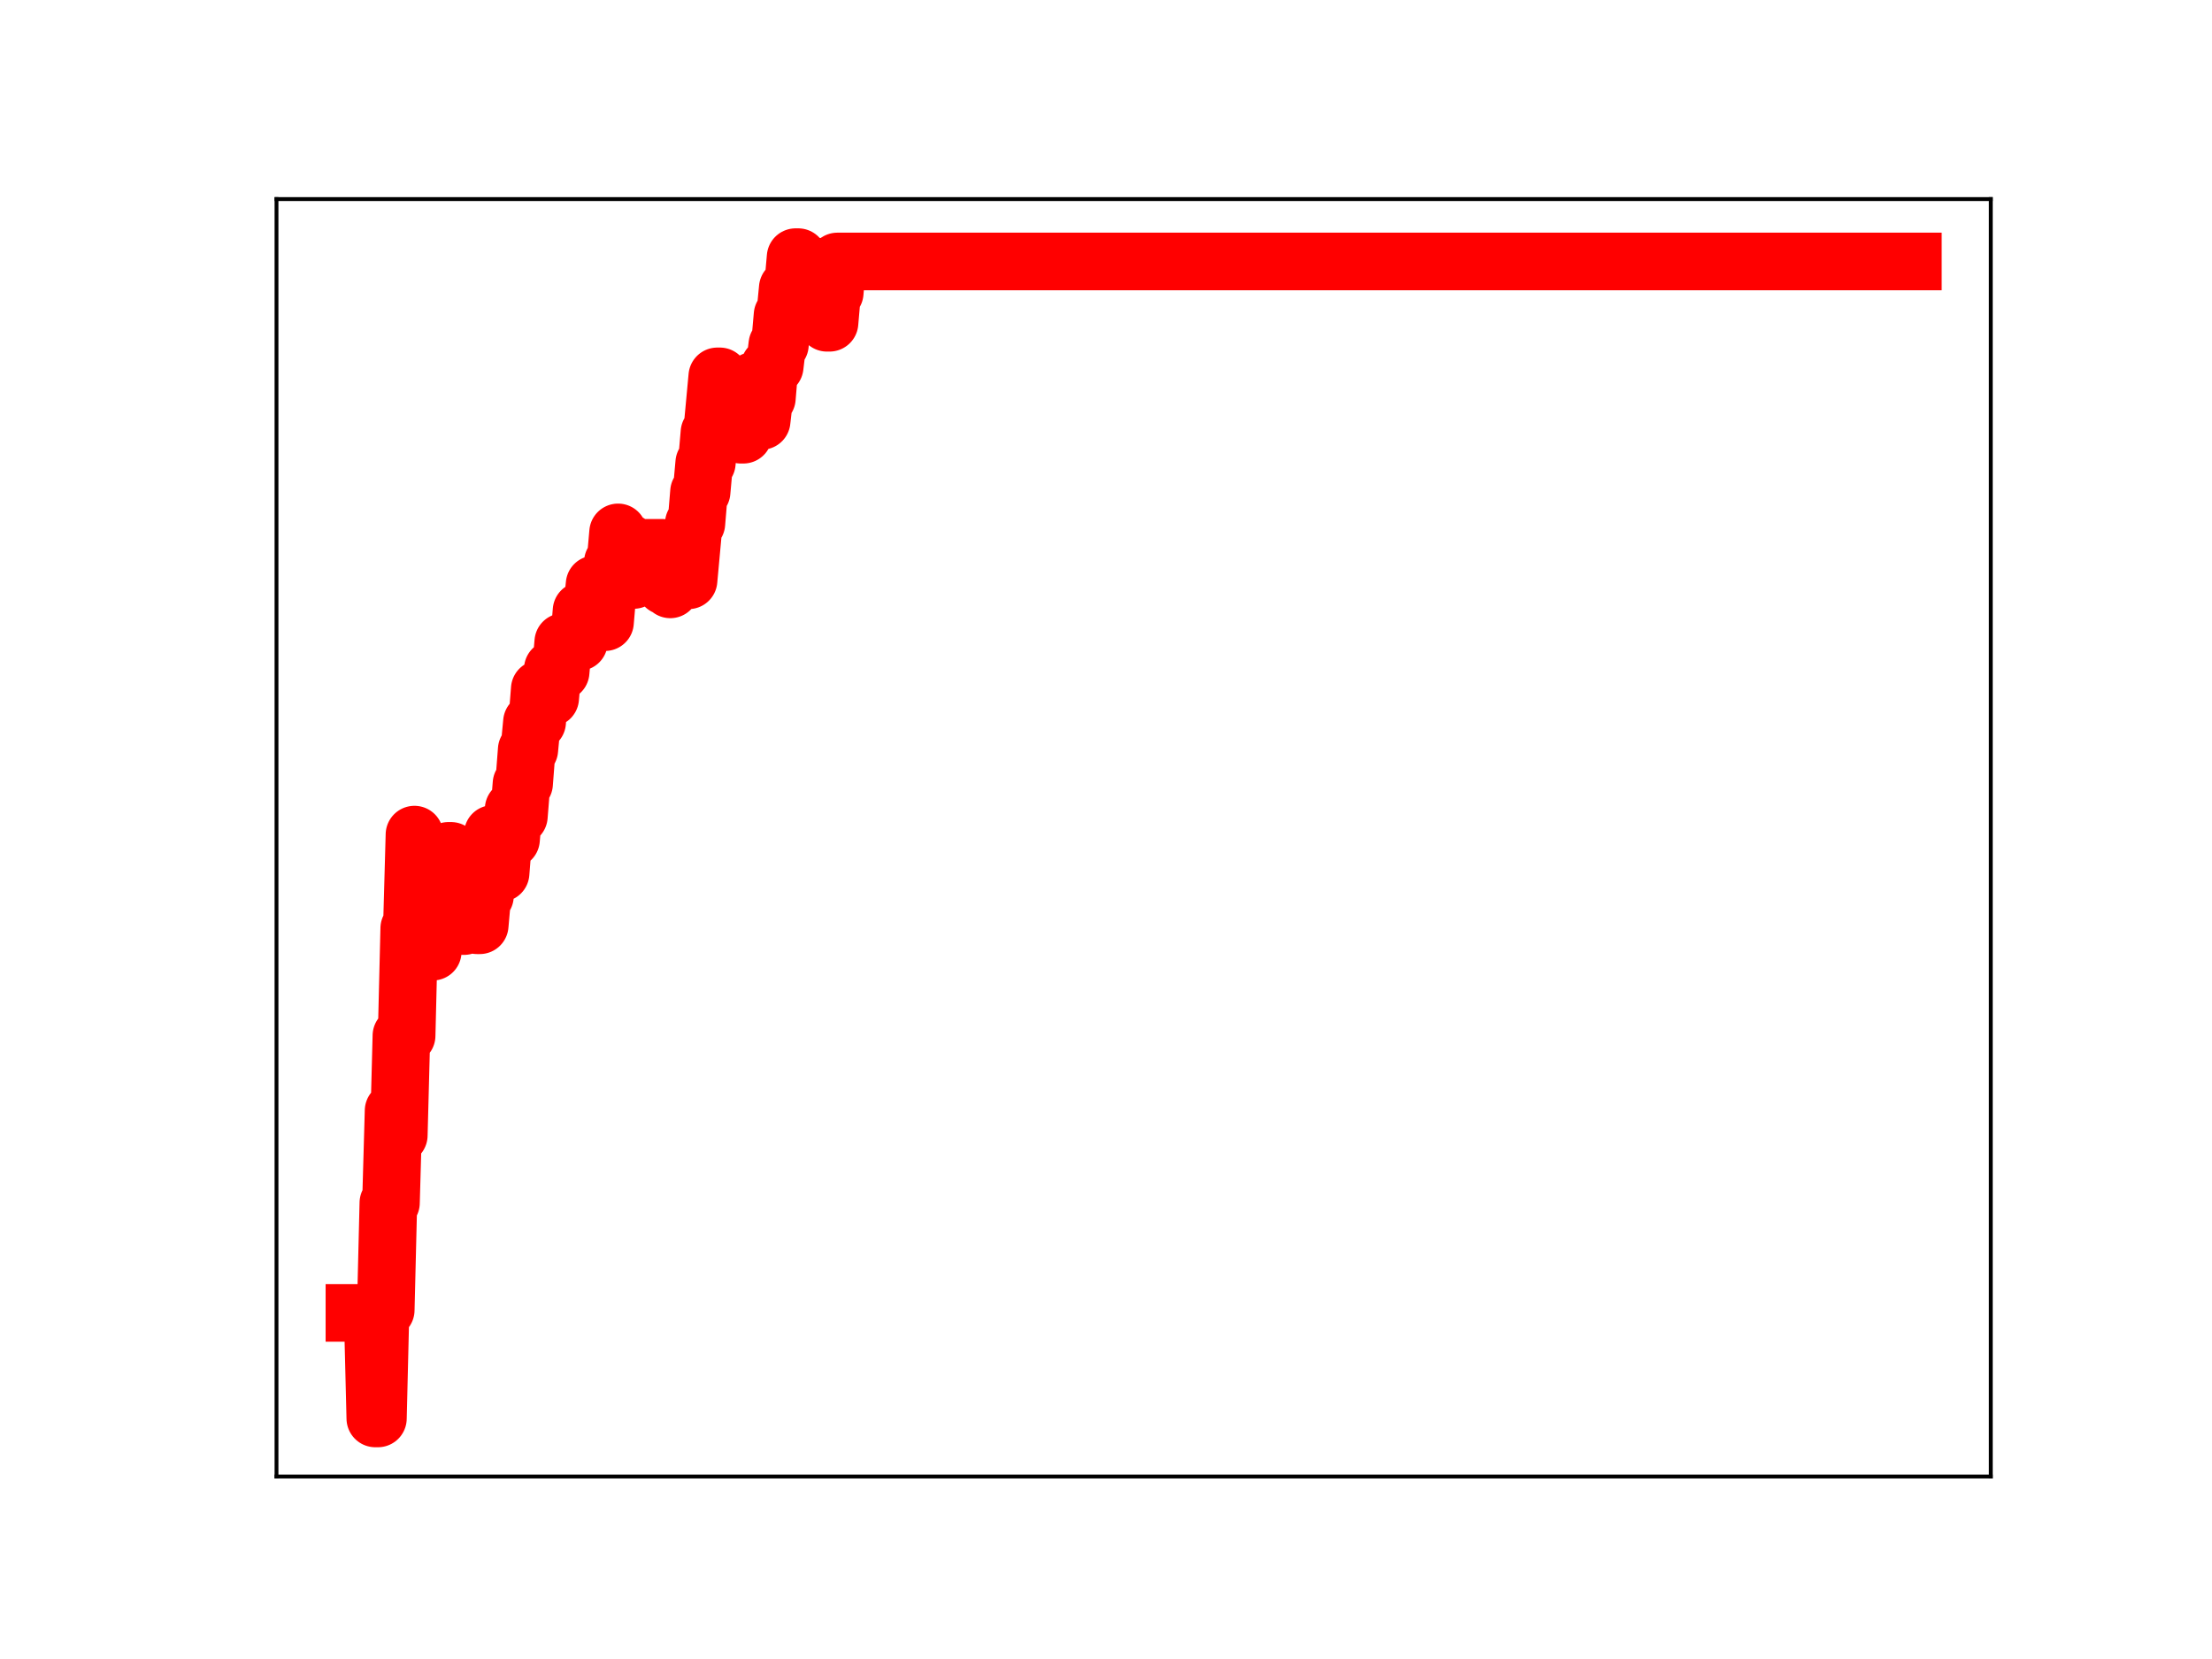 <?xml version="1.0" encoding="utf-8" standalone="no"?>
<!DOCTYPE svg PUBLIC "-//W3C//DTD SVG 1.1//EN"
  "http://www.w3.org/Graphics/SVG/1.1/DTD/svg11.dtd">
<!-- Created with matplotlib (https://matplotlib.org/) -->
<svg height="345.6pt" version="1.1" viewBox="0 0 460.8 345.6" width="460.8pt" xmlns="http://www.w3.org/2000/svg" xmlns:xlink="http://www.w3.org/1999/xlink">
 <defs>
  <style type="text/css">
*{stroke-linecap:butt;stroke-linejoin:round;}
  </style>
 </defs>
 <g id="figure_1">
  <g id="patch_1">
   <path d="M 0 345.6 
L 460.8 345.6 
L 460.8 0 
L 0 0 
z
" style="fill:#ffffff;"/>
  </g>
  <g id="axes_1">
   <g id="patch_2">
    <path d="M 57.6 307.584 
L 414.72 307.584 
L 414.72 41.472 
L 57.6 41.472 
z
" style="fill:#ffffff;"/>
   </g>
   <g id="line2d_1">
    <path clip-path="url(#p29e57f608d)" d="M 73.833 273.498 
L 77.639 273.498 
L 78.183 295.488 
L 78.727 295.488 
L 79.271 272.912 
L 80.358 272.912 
L 80.902 250.577 
L 81.446 250.577 
L 81.99 231.374 
L 82.534 231.374 
L 83.077 236.505 
L 83.621 215.741 
L 84.709 215.741 
L 85.253 193.377 
L 85.797 193.377 
L 86.34 173.863 
L 86.884 198.221 
L 87.972 198.221 
L 88.516 191.199 
L 89.059 191.199 
L 89.603 198.254 
L 90.147 198.254 
L 90.691 191.243 
L 91.235 190.605 
L 91.778 190.605 
L 92.322 183.902 
L 92.866 183.902 
L 93.41 177.246 
L 93.954 177.246 
L 94.498 185.32 
L 95.585 185.32 
L 96.129 192.922 
L 96.673 192.922 
L 97.217 186.174 
L 97.76 186.174 
L 98.304 185.731 
L 98.848 185.731 
L 99.392 192.753 
L 99.936 192.753 
L 100.479 186.655 
L 101.023 186.655 
L 101.567 180.222 
L 102.111 180.222 
L 102.655 173.729 
L 103.198 173.729 
L 103.742 181.877 
L 104.286 181.877 
L 104.83 174.981 
L 105.374 174.981 
L 105.918 174.86 
L 106.461 174.86 
L 107.005 168.521 
L 107.549 170.039 
L 108.093 170.039 
L 108.637 163.262 
L 109.18 163.262 
L 109.724 156.18 
L 110.268 156.18 
L 110.812 150.417 
L 111.899 150.417 
L 112.443 143.527 
L 113.531 143.527 
L 114.075 145.41 
L 114.618 145.41 
L 115.162 139.359 
L 115.706 139.359 
L 116.25 139.974 
L 116.794 139.974 
L 117.338 133.74 
L 120.6 133.74 
L 121.144 127.22 
L 121.688 127.22 
L 122.232 127.014 
L 123.319 127.014 
L 123.863 121.733 
L 124.407 121.733 
L 124.951 129.608 
L 126.038 129.608 
L 126.582 123.226 
L 127.126 123.226 
L 127.67 117.083 
L 128.214 117.083 
L 128.758 110.906 
L 129.301 119.032 
L 129.845 119.032 
L 130.389 113.026 
L 130.933 113.026 
L 131.477 120.82 
L 132.02 120.82 
L 132.564 114.123 
L 138.002 114.123 
L 138.546 122.11 
L 139.09 122.11 
L 139.634 122.779 
L 140.178 117.219 
L 141.265 117.219 
L 141.809 118.299 
L 142.353 118.299 
L 142.897 120.89 
L 143.44 120.89 
L 144.528 109.038 
L 145.072 109.038 
L 145.616 102.465 
L 146.159 102.465 
L 146.703 96.425 
L 147.247 96.425 
L 147.791 90.102 
L 148.335 90.102 
L 149.422 78.403 
L 149.966 78.403 
L 150.51 79.972 
L 152.141 79.972 
L 152.685 82.287 
L 153.229 82.287 
L 153.773 82.745 
L 154.317 90.559 
L 154.86 90.559 
L 155.404 85.597 
L 156.492 85.597 
L 157.036 79.299 
L 157.579 79.299 
L 158.123 87.681 
L 158.667 87.681 
L 159.211 82.933 
L 159.755 82.933 
L 160.299 76.365 
L 161.386 76.365 
L 161.93 71.796 
L 162.474 71.796 
L 163.018 65.634 
L 163.561 65.634 
L 164.105 60.006 
L 164.649 60.006 
L 165.193 59.667 
L 165.737 53.568 
L 166.28 53.568 
L 166.824 62.062 
L 167.368 62.062 
L 167.912 55.519 
L 170.087 55.519 
L 170.631 63.729 
L 171.175 63.729 
L 171.719 58.921 
L 172.262 67.241 
L 172.806 67.241 
L 173.35 60.966 
L 173.894 60.966 
L 174.438 54.469 
L 398.487 54.469 
L 398.487 54.469 
" style="fill:none;stroke:#ff0000;stroke-linecap:square;stroke-width:12;"/>
    <defs>
     <path d="M 0 3 
C 0.796 3 1.559 2.684 2.121 2.121 
C 2.684 1.559 3 0.796 3 0 
C 3 -0.796 2.684 -1.559 2.121 -2.121 
C 1.559 -2.684 0.796 -3 0 -3 
C -0.796 -3 -1.559 -2.684 -2.121 -2.121 
C -2.684 -1.559 -3 -0.796 -3 0 
C -3 0.796 -2.684 1.559 -2.121 2.121 
C -1.559 2.684 -0.796 3 0 3 
z
" id="m90d874cbe5" style="stroke:#ff0000;"/>
    </defs>
    <g clip-path="url(#p29e57f608d)">
     <use style="fill:#ff0000;stroke:#ff0000;" x="73.833" xlink:href="#m90d874cbe5" y="273.498"/>
     <use style="fill:#ff0000;stroke:#ff0000;" x="74.377" xlink:href="#m90d874cbe5" y="273.498"/>
     <use style="fill:#ff0000;stroke:#ff0000;" x="74.92" xlink:href="#m90d874cbe5" y="273.498"/>
     <use style="fill:#ff0000;stroke:#ff0000;" x="75.464" xlink:href="#m90d874cbe5" y="273.498"/>
     <use style="fill:#ff0000;stroke:#ff0000;" x="76.008" xlink:href="#m90d874cbe5" y="273.498"/>
     <use style="fill:#ff0000;stroke:#ff0000;" x="76.552" xlink:href="#m90d874cbe5" y="273.498"/>
     <use style="fill:#ff0000;stroke:#ff0000;" x="77.096" xlink:href="#m90d874cbe5" y="273.498"/>
     <use style="fill:#ff0000;stroke:#ff0000;" x="77.639" xlink:href="#m90d874cbe5" y="273.498"/>
     <use style="fill:#ff0000;stroke:#ff0000;" x="78.183" xlink:href="#m90d874cbe5" y="295.488"/>
     <use style="fill:#ff0000;stroke:#ff0000;" x="78.727" xlink:href="#m90d874cbe5" y="295.488"/>
     <use style="fill:#ff0000;stroke:#ff0000;" x="79.271" xlink:href="#m90d874cbe5" y="272.912"/>
     <use style="fill:#ff0000;stroke:#ff0000;" x="79.815" xlink:href="#m90d874cbe5" y="272.912"/>
     <use style="fill:#ff0000;stroke:#ff0000;" x="80.358" xlink:href="#m90d874cbe5" y="272.912"/>
     <use style="fill:#ff0000;stroke:#ff0000;" x="80.902" xlink:href="#m90d874cbe5" y="250.577"/>
     <use style="fill:#ff0000;stroke:#ff0000;" x="81.446" xlink:href="#m90d874cbe5" y="250.577"/>
     <use style="fill:#ff0000;stroke:#ff0000;" x="81.99" xlink:href="#m90d874cbe5" y="231.374"/>
     <use style="fill:#ff0000;stroke:#ff0000;" x="82.534" xlink:href="#m90d874cbe5" y="231.374"/>
     <use style="fill:#ff0000;stroke:#ff0000;" x="83.077" xlink:href="#m90d874cbe5" y="236.505"/>
     <use style="fill:#ff0000;stroke:#ff0000;" x="83.621" xlink:href="#m90d874cbe5" y="215.741"/>
     <use style="fill:#ff0000;stroke:#ff0000;" x="84.165" xlink:href="#m90d874cbe5" y="215.741"/>
     <use style="fill:#ff0000;stroke:#ff0000;" x="84.709" xlink:href="#m90d874cbe5" y="215.741"/>
     <use style="fill:#ff0000;stroke:#ff0000;" x="85.253" xlink:href="#m90d874cbe5" y="193.377"/>
     <use style="fill:#ff0000;stroke:#ff0000;" x="85.797" xlink:href="#m90d874cbe5" y="193.377"/>
     <use style="fill:#ff0000;stroke:#ff0000;" x="86.34" xlink:href="#m90d874cbe5" y="173.863"/>
     <use style="fill:#ff0000;stroke:#ff0000;" x="86.884" xlink:href="#m90d874cbe5" y="198.221"/>
     <use style="fill:#ff0000;stroke:#ff0000;" x="87.428" xlink:href="#m90d874cbe5" y="198.221"/>
     <use style="fill:#ff0000;stroke:#ff0000;" x="87.972" xlink:href="#m90d874cbe5" y="198.221"/>
     <use style="fill:#ff0000;stroke:#ff0000;" x="88.516" xlink:href="#m90d874cbe5" y="191.199"/>
     <use style="fill:#ff0000;stroke:#ff0000;" x="89.059" xlink:href="#m90d874cbe5" y="191.199"/>
     <use style="fill:#ff0000;stroke:#ff0000;" x="89.603" xlink:href="#m90d874cbe5" y="198.254"/>
     <use style="fill:#ff0000;stroke:#ff0000;" x="90.147" xlink:href="#m90d874cbe5" y="198.254"/>
     <use style="fill:#ff0000;stroke:#ff0000;" x="90.691" xlink:href="#m90d874cbe5" y="191.243"/>
     <use style="fill:#ff0000;stroke:#ff0000;" x="91.235" xlink:href="#m90d874cbe5" y="190.605"/>
     <use style="fill:#ff0000;stroke:#ff0000;" x="91.778" xlink:href="#m90d874cbe5" y="190.605"/>
     <use style="fill:#ff0000;stroke:#ff0000;" x="92.322" xlink:href="#m90d874cbe5" y="183.902"/>
     <use style="fill:#ff0000;stroke:#ff0000;" x="92.866" xlink:href="#m90d874cbe5" y="183.902"/>
     <use style="fill:#ff0000;stroke:#ff0000;" x="93.41" xlink:href="#m90d874cbe5" y="177.246"/>
     <use style="fill:#ff0000;stroke:#ff0000;" x="93.954" xlink:href="#m90d874cbe5" y="177.246"/>
     <use style="fill:#ff0000;stroke:#ff0000;" x="94.498" xlink:href="#m90d874cbe5" y="185.32"/>
     <use style="fill:#ff0000;stroke:#ff0000;" x="95.041" xlink:href="#m90d874cbe5" y="185.32"/>
     <use style="fill:#ff0000;stroke:#ff0000;" x="95.585" xlink:href="#m90d874cbe5" y="185.32"/>
     <use style="fill:#ff0000;stroke:#ff0000;" x="96.129" xlink:href="#m90d874cbe5" y="192.922"/>
     <use style="fill:#ff0000;stroke:#ff0000;" x="96.673" xlink:href="#m90d874cbe5" y="192.922"/>
     <use style="fill:#ff0000;stroke:#ff0000;" x="97.217" xlink:href="#m90d874cbe5" y="186.174"/>
     <use style="fill:#ff0000;stroke:#ff0000;" x="97.76" xlink:href="#m90d874cbe5" y="186.174"/>
     <use style="fill:#ff0000;stroke:#ff0000;" x="98.304" xlink:href="#m90d874cbe5" y="185.731"/>
     <use style="fill:#ff0000;stroke:#ff0000;" x="98.848" xlink:href="#m90d874cbe5" y="185.731"/>
     <use style="fill:#ff0000;stroke:#ff0000;" x="99.392" xlink:href="#m90d874cbe5" y="192.753"/>
     <use style="fill:#ff0000;stroke:#ff0000;" x="99.936" xlink:href="#m90d874cbe5" y="192.753"/>
     <use style="fill:#ff0000;stroke:#ff0000;" x="100.479" xlink:href="#m90d874cbe5" y="186.655"/>
     <use style="fill:#ff0000;stroke:#ff0000;" x="101.023" xlink:href="#m90d874cbe5" y="186.655"/>
     <use style="fill:#ff0000;stroke:#ff0000;" x="101.567" xlink:href="#m90d874cbe5" y="180.222"/>
     <use style="fill:#ff0000;stroke:#ff0000;" x="102.111" xlink:href="#m90d874cbe5" y="180.222"/>
     <use style="fill:#ff0000;stroke:#ff0000;" x="102.655" xlink:href="#m90d874cbe5" y="173.729"/>
     <use style="fill:#ff0000;stroke:#ff0000;" x="103.198" xlink:href="#m90d874cbe5" y="173.729"/>
     <use style="fill:#ff0000;stroke:#ff0000;" x="103.742" xlink:href="#m90d874cbe5" y="181.877"/>
     <use style="fill:#ff0000;stroke:#ff0000;" x="104.286" xlink:href="#m90d874cbe5" y="181.877"/>
     <use style="fill:#ff0000;stroke:#ff0000;" x="104.83" xlink:href="#m90d874cbe5" y="174.981"/>
     <use style="fill:#ff0000;stroke:#ff0000;" x="105.374" xlink:href="#m90d874cbe5" y="174.981"/>
     <use style="fill:#ff0000;stroke:#ff0000;" x="105.918" xlink:href="#m90d874cbe5" y="174.86"/>
     <use style="fill:#ff0000;stroke:#ff0000;" x="106.461" xlink:href="#m90d874cbe5" y="174.86"/>
     <use style="fill:#ff0000;stroke:#ff0000;" x="107.005" xlink:href="#m90d874cbe5" y="168.521"/>
     <use style="fill:#ff0000;stroke:#ff0000;" x="107.549" xlink:href="#m90d874cbe5" y="170.039"/>
     <use style="fill:#ff0000;stroke:#ff0000;" x="108.093" xlink:href="#m90d874cbe5" y="170.039"/>
     <use style="fill:#ff0000;stroke:#ff0000;" x="108.637" xlink:href="#m90d874cbe5" y="163.262"/>
     <use style="fill:#ff0000;stroke:#ff0000;" x="109.18" xlink:href="#m90d874cbe5" y="163.262"/>
     <use style="fill:#ff0000;stroke:#ff0000;" x="109.724" xlink:href="#m90d874cbe5" y="156.18"/>
     <use style="fill:#ff0000;stroke:#ff0000;" x="110.268" xlink:href="#m90d874cbe5" y="156.18"/>
     <use style="fill:#ff0000;stroke:#ff0000;" x="110.812" xlink:href="#m90d874cbe5" y="150.417"/>
     <use style="fill:#ff0000;stroke:#ff0000;" x="111.356" xlink:href="#m90d874cbe5" y="150.417"/>
     <use style="fill:#ff0000;stroke:#ff0000;" x="111.899" xlink:href="#m90d874cbe5" y="150.417"/>
     <use style="fill:#ff0000;stroke:#ff0000;" x="112.443" xlink:href="#m90d874cbe5" y="143.527"/>
     <use style="fill:#ff0000;stroke:#ff0000;" x="112.987" xlink:href="#m90d874cbe5" y="143.527"/>
     <use style="fill:#ff0000;stroke:#ff0000;" x="113.531" xlink:href="#m90d874cbe5" y="143.527"/>
     <use style="fill:#ff0000;stroke:#ff0000;" x="114.075" xlink:href="#m90d874cbe5" y="145.41"/>
     <use style="fill:#ff0000;stroke:#ff0000;" x="114.618" xlink:href="#m90d874cbe5" y="145.41"/>
     <use style="fill:#ff0000;stroke:#ff0000;" x="115.162" xlink:href="#m90d874cbe5" y="139.359"/>
     <use style="fill:#ff0000;stroke:#ff0000;" x="115.706" xlink:href="#m90d874cbe5" y="139.359"/>
     <use style="fill:#ff0000;stroke:#ff0000;" x="116.25" xlink:href="#m90d874cbe5" y="139.974"/>
     <use style="fill:#ff0000;stroke:#ff0000;" x="116.794" xlink:href="#m90d874cbe5" y="139.974"/>
     <use style="fill:#ff0000;stroke:#ff0000;" x="117.338" xlink:href="#m90d874cbe5" y="133.74"/>
     <use style="fill:#ff0000;stroke:#ff0000;" x="117.881" xlink:href="#m90d874cbe5" y="133.74"/>
     <use style="fill:#ff0000;stroke:#ff0000;" x="118.425" xlink:href="#m90d874cbe5" y="133.74"/>
     <use style="fill:#ff0000;stroke:#ff0000;" x="118.969" xlink:href="#m90d874cbe5" y="133.74"/>
     <use style="fill:#ff0000;stroke:#ff0000;" x="119.513" xlink:href="#m90d874cbe5" y="133.74"/>
     <use style="fill:#ff0000;stroke:#ff0000;" x="120.057" xlink:href="#m90d874cbe5" y="133.74"/>
     <use style="fill:#ff0000;stroke:#ff0000;" x="120.6" xlink:href="#m90d874cbe5" y="133.74"/>
     <use style="fill:#ff0000;stroke:#ff0000;" x="121.144" xlink:href="#m90d874cbe5" y="127.22"/>
     <use style="fill:#ff0000;stroke:#ff0000;" x="121.688" xlink:href="#m90d874cbe5" y="127.22"/>
     <use style="fill:#ff0000;stroke:#ff0000;" x="122.232" xlink:href="#m90d874cbe5" y="127.014"/>
     <use style="fill:#ff0000;stroke:#ff0000;" x="122.776" xlink:href="#m90d874cbe5" y="127.014"/>
     <use style="fill:#ff0000;stroke:#ff0000;" x="123.319" xlink:href="#m90d874cbe5" y="127.014"/>
     <use style="fill:#ff0000;stroke:#ff0000;" x="123.863" xlink:href="#m90d874cbe5" y="121.733"/>
     <use style="fill:#ff0000;stroke:#ff0000;" x="124.407" xlink:href="#m90d874cbe5" y="121.733"/>
     <use style="fill:#ff0000;stroke:#ff0000;" x="124.951" xlink:href="#m90d874cbe5" y="129.608"/>
     <use style="fill:#ff0000;stroke:#ff0000;" x="125.495" xlink:href="#m90d874cbe5" y="129.608"/>
     <use style="fill:#ff0000;stroke:#ff0000;" x="126.038" xlink:href="#m90d874cbe5" y="129.608"/>
     <use style="fill:#ff0000;stroke:#ff0000;" x="126.582" xlink:href="#m90d874cbe5" y="123.226"/>
     <use style="fill:#ff0000;stroke:#ff0000;" x="127.126" xlink:href="#m90d874cbe5" y="123.226"/>
     <use style="fill:#ff0000;stroke:#ff0000;" x="127.67" xlink:href="#m90d874cbe5" y="117.083"/>
     <use style="fill:#ff0000;stroke:#ff0000;" x="128.214" xlink:href="#m90d874cbe5" y="117.083"/>
     <use style="fill:#ff0000;stroke:#ff0000;" x="128.758" xlink:href="#m90d874cbe5" y="110.906"/>
     <use style="fill:#ff0000;stroke:#ff0000;" x="129.301" xlink:href="#m90d874cbe5" y="119.032"/>
     <use style="fill:#ff0000;stroke:#ff0000;" x="129.845" xlink:href="#m90d874cbe5" y="119.032"/>
     <use style="fill:#ff0000;stroke:#ff0000;" x="130.389" xlink:href="#m90d874cbe5" y="113.026"/>
     <use style="fill:#ff0000;stroke:#ff0000;" x="130.933" xlink:href="#m90d874cbe5" y="113.026"/>
     <use style="fill:#ff0000;stroke:#ff0000;" x="131.477" xlink:href="#m90d874cbe5" y="120.82"/>
     <use style="fill:#ff0000;stroke:#ff0000;" x="132.02" xlink:href="#m90d874cbe5" y="120.82"/>
     <use style="fill:#ff0000;stroke:#ff0000;" x="132.564" xlink:href="#m90d874cbe5" y="114.123"/>
     <use style="fill:#ff0000;stroke:#ff0000;" x="133.108" xlink:href="#m90d874cbe5" y="114.123"/>
     <use style="fill:#ff0000;stroke:#ff0000;" x="133.652" xlink:href="#m90d874cbe5" y="114.123"/>
     <use style="fill:#ff0000;stroke:#ff0000;" x="134.196" xlink:href="#m90d874cbe5" y="114.123"/>
     <use style="fill:#ff0000;stroke:#ff0000;" x="134.739" xlink:href="#m90d874cbe5" y="114.123"/>
     <use style="fill:#ff0000;stroke:#ff0000;" x="135.283" xlink:href="#m90d874cbe5" y="114.123"/>
     <use style="fill:#ff0000;stroke:#ff0000;" x="135.827" xlink:href="#m90d874cbe5" y="114.123"/>
     <use style="fill:#ff0000;stroke:#ff0000;" x="136.371" xlink:href="#m90d874cbe5" y="114.123"/>
     <use style="fill:#ff0000;stroke:#ff0000;" x="136.915" xlink:href="#m90d874cbe5" y="114.123"/>
     <use style="fill:#ff0000;stroke:#ff0000;" x="137.458" xlink:href="#m90d874cbe5" y="114.123"/>
     <use style="fill:#ff0000;stroke:#ff0000;" x="138.002" xlink:href="#m90d874cbe5" y="114.123"/>
     <use style="fill:#ff0000;stroke:#ff0000;" x="138.546" xlink:href="#m90d874cbe5" y="122.11"/>
     <use style="fill:#ff0000;stroke:#ff0000;" x="139.09" xlink:href="#m90d874cbe5" y="122.11"/>
     <use style="fill:#ff0000;stroke:#ff0000;" x="139.634" xlink:href="#m90d874cbe5" y="122.779"/>
     <use style="fill:#ff0000;stroke:#ff0000;" x="140.178" xlink:href="#m90d874cbe5" y="117.219"/>
     <use style="fill:#ff0000;stroke:#ff0000;" x="140.721" xlink:href="#m90d874cbe5" y="117.219"/>
     <use style="fill:#ff0000;stroke:#ff0000;" x="141.265" xlink:href="#m90d874cbe5" y="117.219"/>
     <use style="fill:#ff0000;stroke:#ff0000;" x="141.809" xlink:href="#m90d874cbe5" y="118.299"/>
     <use style="fill:#ff0000;stroke:#ff0000;" x="142.353" xlink:href="#m90d874cbe5" y="118.299"/>
     <use style="fill:#ff0000;stroke:#ff0000;" x="142.897" xlink:href="#m90d874cbe5" y="120.89"/>
     <use style="fill:#ff0000;stroke:#ff0000;" x="143.44" xlink:href="#m90d874cbe5" y="120.89"/>
     <use style="fill:#ff0000;stroke:#ff0000;" x="143.984" xlink:href="#m90d874cbe5" y="114.499"/>
     <use style="fill:#ff0000;stroke:#ff0000;" x="144.528" xlink:href="#m90d874cbe5" y="109.038"/>
     <use style="fill:#ff0000;stroke:#ff0000;" x="145.072" xlink:href="#m90d874cbe5" y="109.038"/>
     <use style="fill:#ff0000;stroke:#ff0000;" x="145.616" xlink:href="#m90d874cbe5" y="102.465"/>
     <use style="fill:#ff0000;stroke:#ff0000;" x="146.159" xlink:href="#m90d874cbe5" y="102.465"/>
     <use style="fill:#ff0000;stroke:#ff0000;" x="146.703" xlink:href="#m90d874cbe5" y="96.425"/>
     <use style="fill:#ff0000;stroke:#ff0000;" x="147.247" xlink:href="#m90d874cbe5" y="96.425"/>
     <use style="fill:#ff0000;stroke:#ff0000;" x="147.791" xlink:href="#m90d874cbe5" y="90.102"/>
     <use style="fill:#ff0000;stroke:#ff0000;" x="148.335" xlink:href="#m90d874cbe5" y="90.102"/>
     <use style="fill:#ff0000;stroke:#ff0000;" x="148.879" xlink:href="#m90d874cbe5" y="83.986"/>
     <use style="fill:#ff0000;stroke:#ff0000;" x="149.422" xlink:href="#m90d874cbe5" y="78.403"/>
     <use style="fill:#ff0000;stroke:#ff0000;" x="149.966" xlink:href="#m90d874cbe5" y="78.403"/>
     <use style="fill:#ff0000;stroke:#ff0000;" x="150.51" xlink:href="#m90d874cbe5" y="79.972"/>
     <use style="fill:#ff0000;stroke:#ff0000;" x="151.054" xlink:href="#m90d874cbe5" y="79.972"/>
     <use style="fill:#ff0000;stroke:#ff0000;" x="151.598" xlink:href="#m90d874cbe5" y="79.972"/>
     <use style="fill:#ff0000;stroke:#ff0000;" x="152.141" xlink:href="#m90d874cbe5" y="79.972"/>
     <use style="fill:#ff0000;stroke:#ff0000;" x="152.685" xlink:href="#m90d874cbe5" y="82.287"/>
     <use style="fill:#ff0000;stroke:#ff0000;" x="153.229" xlink:href="#m90d874cbe5" y="82.287"/>
     <use style="fill:#ff0000;stroke:#ff0000;" x="153.773" xlink:href="#m90d874cbe5" y="82.745"/>
     <use style="fill:#ff0000;stroke:#ff0000;" x="154.317" xlink:href="#m90d874cbe5" y="90.559"/>
     <use style="fill:#ff0000;stroke:#ff0000;" x="154.86" xlink:href="#m90d874cbe5" y="90.559"/>
     <use style="fill:#ff0000;stroke:#ff0000;" x="155.404" xlink:href="#m90d874cbe5" y="85.597"/>
     <use style="fill:#ff0000;stroke:#ff0000;" x="155.948" xlink:href="#m90d874cbe5" y="85.597"/>
     <use style="fill:#ff0000;stroke:#ff0000;" x="156.492" xlink:href="#m90d874cbe5" y="85.597"/>
     <use style="fill:#ff0000;stroke:#ff0000;" x="157.036" xlink:href="#m90d874cbe5" y="79.299"/>
     <use style="fill:#ff0000;stroke:#ff0000;" x="157.579" xlink:href="#m90d874cbe5" y="79.299"/>
     <use style="fill:#ff0000;stroke:#ff0000;" x="158.123" xlink:href="#m90d874cbe5" y="87.681"/>
     <use style="fill:#ff0000;stroke:#ff0000;" x="158.667" xlink:href="#m90d874cbe5" y="87.681"/>
     <use style="fill:#ff0000;stroke:#ff0000;" x="159.211" xlink:href="#m90d874cbe5" y="82.933"/>
     <use style="fill:#ff0000;stroke:#ff0000;" x="159.755" xlink:href="#m90d874cbe5" y="82.933"/>
     <use style="fill:#ff0000;stroke:#ff0000;" x="160.299" xlink:href="#m90d874cbe5" y="76.365"/>
     <use style="fill:#ff0000;stroke:#ff0000;" x="160.842" xlink:href="#m90d874cbe5" y="76.365"/>
     <use style="fill:#ff0000;stroke:#ff0000;" x="161.386" xlink:href="#m90d874cbe5" y="76.365"/>
     <use style="fill:#ff0000;stroke:#ff0000;" x="161.93" xlink:href="#m90d874cbe5" y="71.796"/>
     <use style="fill:#ff0000;stroke:#ff0000;" x="162.474" xlink:href="#m90d874cbe5" y="71.796"/>
     <use style="fill:#ff0000;stroke:#ff0000;" x="163.018" xlink:href="#m90d874cbe5" y="65.634"/>
     <use style="fill:#ff0000;stroke:#ff0000;" x="163.561" xlink:href="#m90d874cbe5" y="65.634"/>
     <use style="fill:#ff0000;stroke:#ff0000;" x="164.105" xlink:href="#m90d874cbe5" y="60.006"/>
     <use style="fill:#ff0000;stroke:#ff0000;" x="164.649" xlink:href="#m90d874cbe5" y="60.006"/>
     <use style="fill:#ff0000;stroke:#ff0000;" x="165.193" xlink:href="#m90d874cbe5" y="59.667"/>
     <use style="fill:#ff0000;stroke:#ff0000;" x="165.737" xlink:href="#m90d874cbe5" y="53.568"/>
     <use style="fill:#ff0000;stroke:#ff0000;" x="166.28" xlink:href="#m90d874cbe5" y="53.568"/>
     <use style="fill:#ff0000;stroke:#ff0000;" x="166.824" xlink:href="#m90d874cbe5" y="62.062"/>
     <use style="fill:#ff0000;stroke:#ff0000;" x="167.368" xlink:href="#m90d874cbe5" y="62.062"/>
     <use style="fill:#ff0000;stroke:#ff0000;" x="167.912" xlink:href="#m90d874cbe5" y="55.519"/>
     <use style="fill:#ff0000;stroke:#ff0000;" x="168.456" xlink:href="#m90d874cbe5" y="55.519"/>
     <use style="fill:#ff0000;stroke:#ff0000;" x="168.999" xlink:href="#m90d874cbe5" y="55.519"/>
     <use style="fill:#ff0000;stroke:#ff0000;" x="169.543" xlink:href="#m90d874cbe5" y="55.519"/>
     <use style="fill:#ff0000;stroke:#ff0000;" x="170.087" xlink:href="#m90d874cbe5" y="55.519"/>
     <use style="fill:#ff0000;stroke:#ff0000;" x="170.631" xlink:href="#m90d874cbe5" y="63.729"/>
     <use style="fill:#ff0000;stroke:#ff0000;" x="171.175" xlink:href="#m90d874cbe5" y="63.729"/>
     <use style="fill:#ff0000;stroke:#ff0000;" x="171.719" xlink:href="#m90d874cbe5" y="58.921"/>
     <use style="fill:#ff0000;stroke:#ff0000;" x="172.262" xlink:href="#m90d874cbe5" y="67.241"/>
     <use style="fill:#ff0000;stroke:#ff0000;" x="172.806" xlink:href="#m90d874cbe5" y="67.241"/>
     <use style="fill:#ff0000;stroke:#ff0000;" x="173.35" xlink:href="#m90d874cbe5" y="60.966"/>
     <use style="fill:#ff0000;stroke:#ff0000;" x="173.894" xlink:href="#m90d874cbe5" y="60.966"/>
     <use style="fill:#ff0000;stroke:#ff0000;" x="174.438" xlink:href="#m90d874cbe5" y="54.469"/>
     <use style="fill:#ff0000;stroke:#ff0000;" x="174.981" xlink:href="#m90d874cbe5" y="54.469"/>
     <use style="fill:#ff0000;stroke:#ff0000;" x="175.525" xlink:href="#m90d874cbe5" y="54.469"/>
     <use style="fill:#ff0000;stroke:#ff0000;" x="176.069" xlink:href="#m90d874cbe5" y="54.469"/>
     <use style="fill:#ff0000;stroke:#ff0000;" x="176.613" xlink:href="#m90d874cbe5" y="54.469"/>
     <use style="fill:#ff0000;stroke:#ff0000;" x="177.157" xlink:href="#m90d874cbe5" y="54.469"/>
     <use style="fill:#ff0000;stroke:#ff0000;" x="177.7" xlink:href="#m90d874cbe5" y="54.469"/>
     <use style="fill:#ff0000;stroke:#ff0000;" x="178.244" xlink:href="#m90d874cbe5" y="54.469"/>
     <use style="fill:#ff0000;stroke:#ff0000;" x="178.788" xlink:href="#m90d874cbe5" y="54.469"/>
     <use style="fill:#ff0000;stroke:#ff0000;" x="179.332" xlink:href="#m90d874cbe5" y="54.469"/>
     <use style="fill:#ff0000;stroke:#ff0000;" x="179.876" xlink:href="#m90d874cbe5" y="54.469"/>
     <use style="fill:#ff0000;stroke:#ff0000;" x="180.419" xlink:href="#m90d874cbe5" y="54.469"/>
     <use style="fill:#ff0000;stroke:#ff0000;" x="180.963" xlink:href="#m90d874cbe5" y="54.469"/>
     <use style="fill:#ff0000;stroke:#ff0000;" x="181.507" xlink:href="#m90d874cbe5" y="54.469"/>
     <use style="fill:#ff0000;stroke:#ff0000;" x="182.051" xlink:href="#m90d874cbe5" y="54.469"/>
     <use style="fill:#ff0000;stroke:#ff0000;" x="182.595" xlink:href="#m90d874cbe5" y="54.469"/>
     <use style="fill:#ff0000;stroke:#ff0000;" x="183.139" xlink:href="#m90d874cbe5" y="54.469"/>
     <use style="fill:#ff0000;stroke:#ff0000;" x="183.682" xlink:href="#m90d874cbe5" y="54.469"/>
     <use style="fill:#ff0000;stroke:#ff0000;" x="184.226" xlink:href="#m90d874cbe5" y="54.469"/>
     <use style="fill:#ff0000;stroke:#ff0000;" x="184.77" xlink:href="#m90d874cbe5" y="54.469"/>
     <use style="fill:#ff0000;stroke:#ff0000;" x="185.314" xlink:href="#m90d874cbe5" y="54.469"/>
     <use style="fill:#ff0000;stroke:#ff0000;" x="185.858" xlink:href="#m90d874cbe5" y="54.469"/>
     <use style="fill:#ff0000;stroke:#ff0000;" x="186.401" xlink:href="#m90d874cbe5" y="54.469"/>
     <use style="fill:#ff0000;stroke:#ff0000;" x="186.945" xlink:href="#m90d874cbe5" y="54.469"/>
     <use style="fill:#ff0000;stroke:#ff0000;" x="187.489" xlink:href="#m90d874cbe5" y="54.469"/>
     <use style="fill:#ff0000;stroke:#ff0000;" x="188.033" xlink:href="#m90d874cbe5" y="54.469"/>
     <use style="fill:#ff0000;stroke:#ff0000;" x="188.577" xlink:href="#m90d874cbe5" y="54.469"/>
     <use style="fill:#ff0000;stroke:#ff0000;" x="189.12" xlink:href="#m90d874cbe5" y="54.469"/>
     <use style="fill:#ff0000;stroke:#ff0000;" x="189.664" xlink:href="#m90d874cbe5" y="54.469"/>
     <use style="fill:#ff0000;stroke:#ff0000;" x="190.208" xlink:href="#m90d874cbe5" y="54.469"/>
     <use style="fill:#ff0000;stroke:#ff0000;" x="190.752" xlink:href="#m90d874cbe5" y="54.469"/>
     <use style="fill:#ff0000;stroke:#ff0000;" x="191.296" xlink:href="#m90d874cbe5" y="54.469"/>
     <use style="fill:#ff0000;stroke:#ff0000;" x="191.839" xlink:href="#m90d874cbe5" y="54.469"/>
     <use style="fill:#ff0000;stroke:#ff0000;" x="192.383" xlink:href="#m90d874cbe5" y="54.469"/>
     <use style="fill:#ff0000;stroke:#ff0000;" x="192.927" xlink:href="#m90d874cbe5" y="54.469"/>
     <use style="fill:#ff0000;stroke:#ff0000;" x="193.471" xlink:href="#m90d874cbe5" y="54.469"/>
     <use style="fill:#ff0000;stroke:#ff0000;" x="194.015" xlink:href="#m90d874cbe5" y="54.469"/>
     <use style="fill:#ff0000;stroke:#ff0000;" x="194.559" xlink:href="#m90d874cbe5" y="54.469"/>
     <use style="fill:#ff0000;stroke:#ff0000;" x="195.102" xlink:href="#m90d874cbe5" y="54.469"/>
     <use style="fill:#ff0000;stroke:#ff0000;" x="195.646" xlink:href="#m90d874cbe5" y="54.469"/>
     <use style="fill:#ff0000;stroke:#ff0000;" x="196.19" xlink:href="#m90d874cbe5" y="54.469"/>
     <use style="fill:#ff0000;stroke:#ff0000;" x="196.734" xlink:href="#m90d874cbe5" y="54.469"/>
     <use style="fill:#ff0000;stroke:#ff0000;" x="197.278" xlink:href="#m90d874cbe5" y="54.469"/>
     <use style="fill:#ff0000;stroke:#ff0000;" x="197.821" xlink:href="#m90d874cbe5" y="54.469"/>
     <use style="fill:#ff0000;stroke:#ff0000;" x="198.365" xlink:href="#m90d874cbe5" y="54.469"/>
     <use style="fill:#ff0000;stroke:#ff0000;" x="198.909" xlink:href="#m90d874cbe5" y="54.469"/>
     <use style="fill:#ff0000;stroke:#ff0000;" x="199.453" xlink:href="#m90d874cbe5" y="54.469"/>
     <use style="fill:#ff0000;stroke:#ff0000;" x="199.997" xlink:href="#m90d874cbe5" y="54.469"/>
     <use style="fill:#ff0000;stroke:#ff0000;" x="200.54" xlink:href="#m90d874cbe5" y="54.469"/>
     <use style="fill:#ff0000;stroke:#ff0000;" x="201.084" xlink:href="#m90d874cbe5" y="54.469"/>
     <use style="fill:#ff0000;stroke:#ff0000;" x="201.628" xlink:href="#m90d874cbe5" y="54.469"/>
     <use style="fill:#ff0000;stroke:#ff0000;" x="202.172" xlink:href="#m90d874cbe5" y="54.469"/>
     <use style="fill:#ff0000;stroke:#ff0000;" x="202.716" xlink:href="#m90d874cbe5" y="54.469"/>
     <use style="fill:#ff0000;stroke:#ff0000;" x="203.259" xlink:href="#m90d874cbe5" y="54.469"/>
     <use style="fill:#ff0000;stroke:#ff0000;" x="203.803" xlink:href="#m90d874cbe5" y="54.469"/>
     <use style="fill:#ff0000;stroke:#ff0000;" x="204.347" xlink:href="#m90d874cbe5" y="54.469"/>
     <use style="fill:#ff0000;stroke:#ff0000;" x="204.891" xlink:href="#m90d874cbe5" y="54.469"/>
     <use style="fill:#ff0000;stroke:#ff0000;" x="205.435" xlink:href="#m90d874cbe5" y="54.469"/>
     <use style="fill:#ff0000;stroke:#ff0000;" x="205.979" xlink:href="#m90d874cbe5" y="54.469"/>
     <use style="fill:#ff0000;stroke:#ff0000;" x="206.522" xlink:href="#m90d874cbe5" y="54.469"/>
     <use style="fill:#ff0000;stroke:#ff0000;" x="207.066" xlink:href="#m90d874cbe5" y="54.469"/>
     <use style="fill:#ff0000;stroke:#ff0000;" x="207.61" xlink:href="#m90d874cbe5" y="54.469"/>
     <use style="fill:#ff0000;stroke:#ff0000;" x="208.154" xlink:href="#m90d874cbe5" y="54.469"/>
     <use style="fill:#ff0000;stroke:#ff0000;" x="208.698" xlink:href="#m90d874cbe5" y="54.469"/>
     <use style="fill:#ff0000;stroke:#ff0000;" x="209.241" xlink:href="#m90d874cbe5" y="54.469"/>
     <use style="fill:#ff0000;stroke:#ff0000;" x="209.785" xlink:href="#m90d874cbe5" y="54.469"/>
     <use style="fill:#ff0000;stroke:#ff0000;" x="210.329" xlink:href="#m90d874cbe5" y="54.469"/>
     <use style="fill:#ff0000;stroke:#ff0000;" x="210.873" xlink:href="#m90d874cbe5" y="54.469"/>
     <use style="fill:#ff0000;stroke:#ff0000;" x="211.417" xlink:href="#m90d874cbe5" y="54.469"/>
     <use style="fill:#ff0000;stroke:#ff0000;" x="211.96" xlink:href="#m90d874cbe5" y="54.469"/>
     <use style="fill:#ff0000;stroke:#ff0000;" x="212.504" xlink:href="#m90d874cbe5" y="54.469"/>
     <use style="fill:#ff0000;stroke:#ff0000;" x="213.048" xlink:href="#m90d874cbe5" y="54.469"/>
     <use style="fill:#ff0000;stroke:#ff0000;" x="213.592" xlink:href="#m90d874cbe5" y="54.469"/>
     <use style="fill:#ff0000;stroke:#ff0000;" x="214.136" xlink:href="#m90d874cbe5" y="54.469"/>
     <use style="fill:#ff0000;stroke:#ff0000;" x="214.68" xlink:href="#m90d874cbe5" y="54.469"/>
     <use style="fill:#ff0000;stroke:#ff0000;" x="215.223" xlink:href="#m90d874cbe5" y="54.469"/>
     <use style="fill:#ff0000;stroke:#ff0000;" x="215.767" xlink:href="#m90d874cbe5" y="54.469"/>
     <use style="fill:#ff0000;stroke:#ff0000;" x="216.311" xlink:href="#m90d874cbe5" y="54.469"/>
     <use style="fill:#ff0000;stroke:#ff0000;" x="216.855" xlink:href="#m90d874cbe5" y="54.469"/>
     <use style="fill:#ff0000;stroke:#ff0000;" x="217.399" xlink:href="#m90d874cbe5" y="54.469"/>
     <use style="fill:#ff0000;stroke:#ff0000;" x="217.942" xlink:href="#m90d874cbe5" y="54.469"/>
     <use style="fill:#ff0000;stroke:#ff0000;" x="218.486" xlink:href="#m90d874cbe5" y="54.469"/>
     <use style="fill:#ff0000;stroke:#ff0000;" x="219.03" xlink:href="#m90d874cbe5" y="54.469"/>
     <use style="fill:#ff0000;stroke:#ff0000;" x="219.574" xlink:href="#m90d874cbe5" y="54.469"/>
     <use style="fill:#ff0000;stroke:#ff0000;" x="220.118" xlink:href="#m90d874cbe5" y="54.469"/>
     <use style="fill:#ff0000;stroke:#ff0000;" x="220.661" xlink:href="#m90d874cbe5" y="54.469"/>
     <use style="fill:#ff0000;stroke:#ff0000;" x="221.205" xlink:href="#m90d874cbe5" y="54.469"/>
     <use style="fill:#ff0000;stroke:#ff0000;" x="221.749" xlink:href="#m90d874cbe5" y="54.469"/>
     <use style="fill:#ff0000;stroke:#ff0000;" x="222.293" xlink:href="#m90d874cbe5" y="54.469"/>
     <use style="fill:#ff0000;stroke:#ff0000;" x="222.837" xlink:href="#m90d874cbe5" y="54.469"/>
     <use style="fill:#ff0000;stroke:#ff0000;" x="223.38" xlink:href="#m90d874cbe5" y="54.469"/>
     <use style="fill:#ff0000;stroke:#ff0000;" x="223.924" xlink:href="#m90d874cbe5" y="54.469"/>
     <use style="fill:#ff0000;stroke:#ff0000;" x="224.468" xlink:href="#m90d874cbe5" y="54.469"/>
     <use style="fill:#ff0000;stroke:#ff0000;" x="225.012" xlink:href="#m90d874cbe5" y="54.469"/>
     <use style="fill:#ff0000;stroke:#ff0000;" x="225.556" xlink:href="#m90d874cbe5" y="54.469"/>
     <use style="fill:#ff0000;stroke:#ff0000;" x="226.1" xlink:href="#m90d874cbe5" y="54.469"/>
     <use style="fill:#ff0000;stroke:#ff0000;" x="226.643" xlink:href="#m90d874cbe5" y="54.469"/>
     <use style="fill:#ff0000;stroke:#ff0000;" x="227.187" xlink:href="#m90d874cbe5" y="54.469"/>
     <use style="fill:#ff0000;stroke:#ff0000;" x="227.731" xlink:href="#m90d874cbe5" y="54.469"/>
     <use style="fill:#ff0000;stroke:#ff0000;" x="228.275" xlink:href="#m90d874cbe5" y="54.469"/>
     <use style="fill:#ff0000;stroke:#ff0000;" x="228.819" xlink:href="#m90d874cbe5" y="54.469"/>
     <use style="fill:#ff0000;stroke:#ff0000;" x="229.362" xlink:href="#m90d874cbe5" y="54.469"/>
     <use style="fill:#ff0000;stroke:#ff0000;" x="229.906" xlink:href="#m90d874cbe5" y="54.469"/>
     <use style="fill:#ff0000;stroke:#ff0000;" x="230.45" xlink:href="#m90d874cbe5" y="54.469"/>
     <use style="fill:#ff0000;stroke:#ff0000;" x="230.994" xlink:href="#m90d874cbe5" y="54.469"/>
     <use style="fill:#ff0000;stroke:#ff0000;" x="231.538" xlink:href="#m90d874cbe5" y="54.469"/>
     <use style="fill:#ff0000;stroke:#ff0000;" x="232.081" xlink:href="#m90d874cbe5" y="54.469"/>
     <use style="fill:#ff0000;stroke:#ff0000;" x="232.625" xlink:href="#m90d874cbe5" y="54.469"/>
     <use style="fill:#ff0000;stroke:#ff0000;" x="233.169" xlink:href="#m90d874cbe5" y="54.469"/>
     <use style="fill:#ff0000;stroke:#ff0000;" x="233.713" xlink:href="#m90d874cbe5" y="54.469"/>
     <use style="fill:#ff0000;stroke:#ff0000;" x="234.257" xlink:href="#m90d874cbe5" y="54.469"/>
     <use style="fill:#ff0000;stroke:#ff0000;" x="234.8" xlink:href="#m90d874cbe5" y="54.469"/>
     <use style="fill:#ff0000;stroke:#ff0000;" x="235.344" xlink:href="#m90d874cbe5" y="54.469"/>
     <use style="fill:#ff0000;stroke:#ff0000;" x="235.888" xlink:href="#m90d874cbe5" y="54.469"/>
     <use style="fill:#ff0000;stroke:#ff0000;" x="236.432" xlink:href="#m90d874cbe5" y="54.469"/>
     <use style="fill:#ff0000;stroke:#ff0000;" x="236.976" xlink:href="#m90d874cbe5" y="54.469"/>
     <use style="fill:#ff0000;stroke:#ff0000;" x="237.52" xlink:href="#m90d874cbe5" y="54.469"/>
     <use style="fill:#ff0000;stroke:#ff0000;" x="238.063" xlink:href="#m90d874cbe5" y="54.469"/>
     <use style="fill:#ff0000;stroke:#ff0000;" x="238.607" xlink:href="#m90d874cbe5" y="54.469"/>
     <use style="fill:#ff0000;stroke:#ff0000;" x="239.151" xlink:href="#m90d874cbe5" y="54.469"/>
     <use style="fill:#ff0000;stroke:#ff0000;" x="239.695" xlink:href="#m90d874cbe5" y="54.469"/>
     <use style="fill:#ff0000;stroke:#ff0000;" x="240.239" xlink:href="#m90d874cbe5" y="54.469"/>
     <use style="fill:#ff0000;stroke:#ff0000;" x="240.782" xlink:href="#m90d874cbe5" y="54.469"/>
     <use style="fill:#ff0000;stroke:#ff0000;" x="241.326" xlink:href="#m90d874cbe5" y="54.469"/>
     <use style="fill:#ff0000;stroke:#ff0000;" x="241.87" xlink:href="#m90d874cbe5" y="54.469"/>
     <use style="fill:#ff0000;stroke:#ff0000;" x="242.414" xlink:href="#m90d874cbe5" y="54.469"/>
     <use style="fill:#ff0000;stroke:#ff0000;" x="242.958" xlink:href="#m90d874cbe5" y="54.469"/>
     <use style="fill:#ff0000;stroke:#ff0000;" x="243.501" xlink:href="#m90d874cbe5" y="54.469"/>
     <use style="fill:#ff0000;stroke:#ff0000;" x="244.045" xlink:href="#m90d874cbe5" y="54.469"/>
     <use style="fill:#ff0000;stroke:#ff0000;" x="244.589" xlink:href="#m90d874cbe5" y="54.469"/>
     <use style="fill:#ff0000;stroke:#ff0000;" x="245.133" xlink:href="#m90d874cbe5" y="54.469"/>
     <use style="fill:#ff0000;stroke:#ff0000;" x="245.677" xlink:href="#m90d874cbe5" y="54.469"/>
     <use style="fill:#ff0000;stroke:#ff0000;" x="246.22" xlink:href="#m90d874cbe5" y="54.469"/>
     <use style="fill:#ff0000;stroke:#ff0000;" x="246.764" xlink:href="#m90d874cbe5" y="54.469"/>
     <use style="fill:#ff0000;stroke:#ff0000;" x="247.308" xlink:href="#m90d874cbe5" y="54.469"/>
     <use style="fill:#ff0000;stroke:#ff0000;" x="247.852" xlink:href="#m90d874cbe5" y="54.469"/>
     <use style="fill:#ff0000;stroke:#ff0000;" x="248.396" xlink:href="#m90d874cbe5" y="54.469"/>
     <use style="fill:#ff0000;stroke:#ff0000;" x="248.94" xlink:href="#m90d874cbe5" y="54.469"/>
     <use style="fill:#ff0000;stroke:#ff0000;" x="249.483" xlink:href="#m90d874cbe5" y="54.469"/>
     <use style="fill:#ff0000;stroke:#ff0000;" x="250.027" xlink:href="#m90d874cbe5" y="54.469"/>
     <use style="fill:#ff0000;stroke:#ff0000;" x="250.571" xlink:href="#m90d874cbe5" y="54.469"/>
     <use style="fill:#ff0000;stroke:#ff0000;" x="251.115" xlink:href="#m90d874cbe5" y="54.469"/>
     <use style="fill:#ff0000;stroke:#ff0000;" x="251.659" xlink:href="#m90d874cbe5" y="54.469"/>
     <use style="fill:#ff0000;stroke:#ff0000;" x="252.202" xlink:href="#m90d874cbe5" y="54.469"/>
     <use style="fill:#ff0000;stroke:#ff0000;" x="252.746" xlink:href="#m90d874cbe5" y="54.469"/>
     <use style="fill:#ff0000;stroke:#ff0000;" x="253.29" xlink:href="#m90d874cbe5" y="54.469"/>
     <use style="fill:#ff0000;stroke:#ff0000;" x="253.834" xlink:href="#m90d874cbe5" y="54.469"/>
     <use style="fill:#ff0000;stroke:#ff0000;" x="254.378" xlink:href="#m90d874cbe5" y="54.469"/>
     <use style="fill:#ff0000;stroke:#ff0000;" x="254.921" xlink:href="#m90d874cbe5" y="54.469"/>
     <use style="fill:#ff0000;stroke:#ff0000;" x="255.465" xlink:href="#m90d874cbe5" y="54.469"/>
     <use style="fill:#ff0000;stroke:#ff0000;" x="256.009" xlink:href="#m90d874cbe5" y="54.469"/>
     <use style="fill:#ff0000;stroke:#ff0000;" x="256.553" xlink:href="#m90d874cbe5" y="54.469"/>
     <use style="fill:#ff0000;stroke:#ff0000;" x="257.097" xlink:href="#m90d874cbe5" y="54.469"/>
     <use style="fill:#ff0000;stroke:#ff0000;" x="257.64" xlink:href="#m90d874cbe5" y="54.469"/>
     <use style="fill:#ff0000;stroke:#ff0000;" x="258.184" xlink:href="#m90d874cbe5" y="54.469"/>
     <use style="fill:#ff0000;stroke:#ff0000;" x="258.728" xlink:href="#m90d874cbe5" y="54.469"/>
     <use style="fill:#ff0000;stroke:#ff0000;" x="259.272" xlink:href="#m90d874cbe5" y="54.469"/>
     <use style="fill:#ff0000;stroke:#ff0000;" x="259.816" xlink:href="#m90d874cbe5" y="54.469"/>
     <use style="fill:#ff0000;stroke:#ff0000;" x="260.36" xlink:href="#m90d874cbe5" y="54.469"/>
     <use style="fill:#ff0000;stroke:#ff0000;" x="260.903" xlink:href="#m90d874cbe5" y="54.469"/>
     <use style="fill:#ff0000;stroke:#ff0000;" x="261.447" xlink:href="#m90d874cbe5" y="54.469"/>
     <use style="fill:#ff0000;stroke:#ff0000;" x="261.991" xlink:href="#m90d874cbe5" y="54.469"/>
     <use style="fill:#ff0000;stroke:#ff0000;" x="262.535" xlink:href="#m90d874cbe5" y="54.469"/>
     <use style="fill:#ff0000;stroke:#ff0000;" x="263.079" xlink:href="#m90d874cbe5" y="54.469"/>
     <use style="fill:#ff0000;stroke:#ff0000;" x="263.622" xlink:href="#m90d874cbe5" y="54.469"/>
     <use style="fill:#ff0000;stroke:#ff0000;" x="264.166" xlink:href="#m90d874cbe5" y="54.469"/>
     <use style="fill:#ff0000;stroke:#ff0000;" x="264.71" xlink:href="#m90d874cbe5" y="54.469"/>
     <use style="fill:#ff0000;stroke:#ff0000;" x="265.254" xlink:href="#m90d874cbe5" y="54.469"/>
     <use style="fill:#ff0000;stroke:#ff0000;" x="265.798" xlink:href="#m90d874cbe5" y="54.469"/>
     <use style="fill:#ff0000;stroke:#ff0000;" x="266.341" xlink:href="#m90d874cbe5" y="54.469"/>
     <use style="fill:#ff0000;stroke:#ff0000;" x="266.885" xlink:href="#m90d874cbe5" y="54.469"/>
     <use style="fill:#ff0000;stroke:#ff0000;" x="267.429" xlink:href="#m90d874cbe5" y="54.469"/>
     <use style="fill:#ff0000;stroke:#ff0000;" x="267.973" xlink:href="#m90d874cbe5" y="54.469"/>
     <use style="fill:#ff0000;stroke:#ff0000;" x="268.517" xlink:href="#m90d874cbe5" y="54.469"/>
     <use style="fill:#ff0000;stroke:#ff0000;" x="269.061" xlink:href="#m90d874cbe5" y="54.469"/>
     <use style="fill:#ff0000;stroke:#ff0000;" x="269.604" xlink:href="#m90d874cbe5" y="54.469"/>
     <use style="fill:#ff0000;stroke:#ff0000;" x="270.148" xlink:href="#m90d874cbe5" y="54.469"/>
     <use style="fill:#ff0000;stroke:#ff0000;" x="270.692" xlink:href="#m90d874cbe5" y="54.469"/>
     <use style="fill:#ff0000;stroke:#ff0000;" x="271.236" xlink:href="#m90d874cbe5" y="54.469"/>
     <use style="fill:#ff0000;stroke:#ff0000;" x="271.78" xlink:href="#m90d874cbe5" y="54.469"/>
     <use style="fill:#ff0000;stroke:#ff0000;" x="272.323" xlink:href="#m90d874cbe5" y="54.469"/>
     <use style="fill:#ff0000;stroke:#ff0000;" x="272.867" xlink:href="#m90d874cbe5" y="54.469"/>
     <use style="fill:#ff0000;stroke:#ff0000;" x="273.411" xlink:href="#m90d874cbe5" y="54.469"/>
     <use style="fill:#ff0000;stroke:#ff0000;" x="273.955" xlink:href="#m90d874cbe5" y="54.469"/>
     <use style="fill:#ff0000;stroke:#ff0000;" x="274.499" xlink:href="#m90d874cbe5" y="54.469"/>
     <use style="fill:#ff0000;stroke:#ff0000;" x="275.042" xlink:href="#m90d874cbe5" y="54.469"/>
     <use style="fill:#ff0000;stroke:#ff0000;" x="275.586" xlink:href="#m90d874cbe5" y="54.469"/>
     <use style="fill:#ff0000;stroke:#ff0000;" x="276.13" xlink:href="#m90d874cbe5" y="54.469"/>
     <use style="fill:#ff0000;stroke:#ff0000;" x="276.674" xlink:href="#m90d874cbe5" y="54.469"/>
     <use style="fill:#ff0000;stroke:#ff0000;" x="277.218" xlink:href="#m90d874cbe5" y="54.469"/>
     <use style="fill:#ff0000;stroke:#ff0000;" x="277.761" xlink:href="#m90d874cbe5" y="54.469"/>
     <use style="fill:#ff0000;stroke:#ff0000;" x="278.305" xlink:href="#m90d874cbe5" y="54.469"/>
     <use style="fill:#ff0000;stroke:#ff0000;" x="278.849" xlink:href="#m90d874cbe5" y="54.469"/>
     <use style="fill:#ff0000;stroke:#ff0000;" x="279.393" xlink:href="#m90d874cbe5" y="54.469"/>
     <use style="fill:#ff0000;stroke:#ff0000;" x="279.937" xlink:href="#m90d874cbe5" y="54.469"/>
     <use style="fill:#ff0000;stroke:#ff0000;" x="280.481" xlink:href="#m90d874cbe5" y="54.469"/>
     <use style="fill:#ff0000;stroke:#ff0000;" x="281.024" xlink:href="#m90d874cbe5" y="54.469"/>
     <use style="fill:#ff0000;stroke:#ff0000;" x="281.568" xlink:href="#m90d874cbe5" y="54.469"/>
     <use style="fill:#ff0000;stroke:#ff0000;" x="282.112" xlink:href="#m90d874cbe5" y="54.469"/>
     <use style="fill:#ff0000;stroke:#ff0000;" x="282.656" xlink:href="#m90d874cbe5" y="54.469"/>
     <use style="fill:#ff0000;stroke:#ff0000;" x="283.2" xlink:href="#m90d874cbe5" y="54.469"/>
     <use style="fill:#ff0000;stroke:#ff0000;" x="283.743" xlink:href="#m90d874cbe5" y="54.469"/>
     <use style="fill:#ff0000;stroke:#ff0000;" x="284.287" xlink:href="#m90d874cbe5" y="54.469"/>
     <use style="fill:#ff0000;stroke:#ff0000;" x="284.831" xlink:href="#m90d874cbe5" y="54.469"/>
     <use style="fill:#ff0000;stroke:#ff0000;" x="285.375" xlink:href="#m90d874cbe5" y="54.469"/>
     <use style="fill:#ff0000;stroke:#ff0000;" x="285.919" xlink:href="#m90d874cbe5" y="54.469"/>
     <use style="fill:#ff0000;stroke:#ff0000;" x="286.462" xlink:href="#m90d874cbe5" y="54.469"/>
     <use style="fill:#ff0000;stroke:#ff0000;" x="287.006" xlink:href="#m90d874cbe5" y="54.469"/>
     <use style="fill:#ff0000;stroke:#ff0000;" x="287.55" xlink:href="#m90d874cbe5" y="54.469"/>
     <use style="fill:#ff0000;stroke:#ff0000;" x="288.094" xlink:href="#m90d874cbe5" y="54.469"/>
     <use style="fill:#ff0000;stroke:#ff0000;" x="288.638" xlink:href="#m90d874cbe5" y="54.469"/>
     <use style="fill:#ff0000;stroke:#ff0000;" x="289.181" xlink:href="#m90d874cbe5" y="54.469"/>
     <use style="fill:#ff0000;stroke:#ff0000;" x="289.725" xlink:href="#m90d874cbe5" y="54.469"/>
     <use style="fill:#ff0000;stroke:#ff0000;" x="290.269" xlink:href="#m90d874cbe5" y="54.469"/>
     <use style="fill:#ff0000;stroke:#ff0000;" x="290.813" xlink:href="#m90d874cbe5" y="54.469"/>
     <use style="fill:#ff0000;stroke:#ff0000;" x="291.357" xlink:href="#m90d874cbe5" y="54.469"/>
     <use style="fill:#ff0000;stroke:#ff0000;" x="291.901" xlink:href="#m90d874cbe5" y="54.469"/>
     <use style="fill:#ff0000;stroke:#ff0000;" x="292.444" xlink:href="#m90d874cbe5" y="54.469"/>
     <use style="fill:#ff0000;stroke:#ff0000;" x="292.988" xlink:href="#m90d874cbe5" y="54.469"/>
     <use style="fill:#ff0000;stroke:#ff0000;" x="293.532" xlink:href="#m90d874cbe5" y="54.469"/>
     <use style="fill:#ff0000;stroke:#ff0000;" x="294.076" xlink:href="#m90d874cbe5" y="54.469"/>
     <use style="fill:#ff0000;stroke:#ff0000;" x="294.62" xlink:href="#m90d874cbe5" y="54.469"/>
     <use style="fill:#ff0000;stroke:#ff0000;" x="295.163" xlink:href="#m90d874cbe5" y="54.469"/>
     <use style="fill:#ff0000;stroke:#ff0000;" x="295.707" xlink:href="#m90d874cbe5" y="54.469"/>
     <use style="fill:#ff0000;stroke:#ff0000;" x="296.251" xlink:href="#m90d874cbe5" y="54.469"/>
     <use style="fill:#ff0000;stroke:#ff0000;" x="296.795" xlink:href="#m90d874cbe5" y="54.469"/>
     <use style="fill:#ff0000;stroke:#ff0000;" x="297.339" xlink:href="#m90d874cbe5" y="54.469"/>
     <use style="fill:#ff0000;stroke:#ff0000;" x="297.882" xlink:href="#m90d874cbe5" y="54.469"/>
     <use style="fill:#ff0000;stroke:#ff0000;" x="298.426" xlink:href="#m90d874cbe5" y="54.469"/>
     <use style="fill:#ff0000;stroke:#ff0000;" x="298.97" xlink:href="#m90d874cbe5" y="54.469"/>
     <use style="fill:#ff0000;stroke:#ff0000;" x="299.514" xlink:href="#m90d874cbe5" y="54.469"/>
     <use style="fill:#ff0000;stroke:#ff0000;" x="300.058" xlink:href="#m90d874cbe5" y="54.469"/>
     <use style="fill:#ff0000;stroke:#ff0000;" x="300.601" xlink:href="#m90d874cbe5" y="54.469"/>
     <use style="fill:#ff0000;stroke:#ff0000;" x="301.145" xlink:href="#m90d874cbe5" y="54.469"/>
     <use style="fill:#ff0000;stroke:#ff0000;" x="301.689" xlink:href="#m90d874cbe5" y="54.469"/>
     <use style="fill:#ff0000;stroke:#ff0000;" x="302.233" xlink:href="#m90d874cbe5" y="54.469"/>
     <use style="fill:#ff0000;stroke:#ff0000;" x="302.777" xlink:href="#m90d874cbe5" y="54.469"/>
     <use style="fill:#ff0000;stroke:#ff0000;" x="303.321" xlink:href="#m90d874cbe5" y="54.469"/>
     <use style="fill:#ff0000;stroke:#ff0000;" x="303.864" xlink:href="#m90d874cbe5" y="54.469"/>
     <use style="fill:#ff0000;stroke:#ff0000;" x="304.408" xlink:href="#m90d874cbe5" y="54.469"/>
     <use style="fill:#ff0000;stroke:#ff0000;" x="304.952" xlink:href="#m90d874cbe5" y="54.469"/>
     <use style="fill:#ff0000;stroke:#ff0000;" x="305.496" xlink:href="#m90d874cbe5" y="54.469"/>
     <use style="fill:#ff0000;stroke:#ff0000;" x="306.04" xlink:href="#m90d874cbe5" y="54.469"/>
     <use style="fill:#ff0000;stroke:#ff0000;" x="306.583" xlink:href="#m90d874cbe5" y="54.469"/>
     <use style="fill:#ff0000;stroke:#ff0000;" x="307.127" xlink:href="#m90d874cbe5" y="54.469"/>
     <use style="fill:#ff0000;stroke:#ff0000;" x="307.671" xlink:href="#m90d874cbe5" y="54.469"/>
     <use style="fill:#ff0000;stroke:#ff0000;" x="308.215" xlink:href="#m90d874cbe5" y="54.469"/>
     <use style="fill:#ff0000;stroke:#ff0000;" x="308.759" xlink:href="#m90d874cbe5" y="54.469"/>
     <use style="fill:#ff0000;stroke:#ff0000;" x="309.302" xlink:href="#m90d874cbe5" y="54.469"/>
     <use style="fill:#ff0000;stroke:#ff0000;" x="309.846" xlink:href="#m90d874cbe5" y="54.469"/>
     <use style="fill:#ff0000;stroke:#ff0000;" x="310.39" xlink:href="#m90d874cbe5" y="54.469"/>
     <use style="fill:#ff0000;stroke:#ff0000;" x="310.934" xlink:href="#m90d874cbe5" y="54.469"/>
     <use style="fill:#ff0000;stroke:#ff0000;" x="311.478" xlink:href="#m90d874cbe5" y="54.469"/>
     <use style="fill:#ff0000;stroke:#ff0000;" x="312.021" xlink:href="#m90d874cbe5" y="54.469"/>
     <use style="fill:#ff0000;stroke:#ff0000;" x="312.565" xlink:href="#m90d874cbe5" y="54.469"/>
     <use style="fill:#ff0000;stroke:#ff0000;" x="313.109" xlink:href="#m90d874cbe5" y="54.469"/>
     <use style="fill:#ff0000;stroke:#ff0000;" x="313.653" xlink:href="#m90d874cbe5" y="54.469"/>
     <use style="fill:#ff0000;stroke:#ff0000;" x="314.197" xlink:href="#m90d874cbe5" y="54.469"/>
     <use style="fill:#ff0000;stroke:#ff0000;" x="314.741" xlink:href="#m90d874cbe5" y="54.469"/>
     <use style="fill:#ff0000;stroke:#ff0000;" x="315.284" xlink:href="#m90d874cbe5" y="54.469"/>
     <use style="fill:#ff0000;stroke:#ff0000;" x="315.828" xlink:href="#m90d874cbe5" y="54.469"/>
     <use style="fill:#ff0000;stroke:#ff0000;" x="316.372" xlink:href="#m90d874cbe5" y="54.469"/>
     <use style="fill:#ff0000;stroke:#ff0000;" x="316.916" xlink:href="#m90d874cbe5" y="54.469"/>
     <use style="fill:#ff0000;stroke:#ff0000;" x="317.46" xlink:href="#m90d874cbe5" y="54.469"/>
     <use style="fill:#ff0000;stroke:#ff0000;" x="318.003" xlink:href="#m90d874cbe5" y="54.469"/>
     <use style="fill:#ff0000;stroke:#ff0000;" x="318.547" xlink:href="#m90d874cbe5" y="54.469"/>
     <use style="fill:#ff0000;stroke:#ff0000;" x="319.091" xlink:href="#m90d874cbe5" y="54.469"/>
     <use style="fill:#ff0000;stroke:#ff0000;" x="319.635" xlink:href="#m90d874cbe5" y="54.469"/>
     <use style="fill:#ff0000;stroke:#ff0000;" x="320.179" xlink:href="#m90d874cbe5" y="54.469"/>
     <use style="fill:#ff0000;stroke:#ff0000;" x="320.722" xlink:href="#m90d874cbe5" y="54.469"/>
     <use style="fill:#ff0000;stroke:#ff0000;" x="321.266" xlink:href="#m90d874cbe5" y="54.469"/>
     <use style="fill:#ff0000;stroke:#ff0000;" x="321.81" xlink:href="#m90d874cbe5" y="54.469"/>
     <use style="fill:#ff0000;stroke:#ff0000;" x="322.354" xlink:href="#m90d874cbe5" y="54.469"/>
     <use style="fill:#ff0000;stroke:#ff0000;" x="322.898" xlink:href="#m90d874cbe5" y="54.469"/>
     <use style="fill:#ff0000;stroke:#ff0000;" x="323.441" xlink:href="#m90d874cbe5" y="54.469"/>
     <use style="fill:#ff0000;stroke:#ff0000;" x="323.985" xlink:href="#m90d874cbe5" y="54.469"/>
     <use style="fill:#ff0000;stroke:#ff0000;" x="324.529" xlink:href="#m90d874cbe5" y="54.469"/>
     <use style="fill:#ff0000;stroke:#ff0000;" x="325.073" xlink:href="#m90d874cbe5" y="54.469"/>
     <use style="fill:#ff0000;stroke:#ff0000;" x="325.617" xlink:href="#m90d874cbe5" y="54.469"/>
     <use style="fill:#ff0000;stroke:#ff0000;" x="326.161" xlink:href="#m90d874cbe5" y="54.469"/>
     <use style="fill:#ff0000;stroke:#ff0000;" x="326.704" xlink:href="#m90d874cbe5" y="54.469"/>
     <use style="fill:#ff0000;stroke:#ff0000;" x="327.248" xlink:href="#m90d874cbe5" y="54.469"/>
     <use style="fill:#ff0000;stroke:#ff0000;" x="327.792" xlink:href="#m90d874cbe5" y="54.469"/>
     <use style="fill:#ff0000;stroke:#ff0000;" x="328.336" xlink:href="#m90d874cbe5" y="54.469"/>
     <use style="fill:#ff0000;stroke:#ff0000;" x="328.88" xlink:href="#m90d874cbe5" y="54.469"/>
     <use style="fill:#ff0000;stroke:#ff0000;" x="329.423" xlink:href="#m90d874cbe5" y="54.469"/>
     <use style="fill:#ff0000;stroke:#ff0000;" x="329.967" xlink:href="#m90d874cbe5" y="54.469"/>
     <use style="fill:#ff0000;stroke:#ff0000;" x="330.511" xlink:href="#m90d874cbe5" y="54.469"/>
     <use style="fill:#ff0000;stroke:#ff0000;" x="331.055" xlink:href="#m90d874cbe5" y="54.469"/>
     <use style="fill:#ff0000;stroke:#ff0000;" x="331.599" xlink:href="#m90d874cbe5" y="54.469"/>
     <use style="fill:#ff0000;stroke:#ff0000;" x="332.142" xlink:href="#m90d874cbe5" y="54.469"/>
     <use style="fill:#ff0000;stroke:#ff0000;" x="332.686" xlink:href="#m90d874cbe5" y="54.469"/>
     <use style="fill:#ff0000;stroke:#ff0000;" x="333.23" xlink:href="#m90d874cbe5" y="54.469"/>
     <use style="fill:#ff0000;stroke:#ff0000;" x="333.774" xlink:href="#m90d874cbe5" y="54.469"/>
     <use style="fill:#ff0000;stroke:#ff0000;" x="334.318" xlink:href="#m90d874cbe5" y="54.469"/>
     <use style="fill:#ff0000;stroke:#ff0000;" x="334.862" xlink:href="#m90d874cbe5" y="54.469"/>
     <use style="fill:#ff0000;stroke:#ff0000;" x="335.405" xlink:href="#m90d874cbe5" y="54.469"/>
     <use style="fill:#ff0000;stroke:#ff0000;" x="335.949" xlink:href="#m90d874cbe5" y="54.469"/>
     <use style="fill:#ff0000;stroke:#ff0000;" x="336.493" xlink:href="#m90d874cbe5" y="54.469"/>
     <use style="fill:#ff0000;stroke:#ff0000;" x="337.037" xlink:href="#m90d874cbe5" y="54.469"/>
     <use style="fill:#ff0000;stroke:#ff0000;" x="337.581" xlink:href="#m90d874cbe5" y="54.469"/>
     <use style="fill:#ff0000;stroke:#ff0000;" x="338.124" xlink:href="#m90d874cbe5" y="54.469"/>
     <use style="fill:#ff0000;stroke:#ff0000;" x="338.668" xlink:href="#m90d874cbe5" y="54.469"/>
     <use style="fill:#ff0000;stroke:#ff0000;" x="339.212" xlink:href="#m90d874cbe5" y="54.469"/>
     <use style="fill:#ff0000;stroke:#ff0000;" x="339.756" xlink:href="#m90d874cbe5" y="54.469"/>
     <use style="fill:#ff0000;stroke:#ff0000;" x="340.3" xlink:href="#m90d874cbe5" y="54.469"/>
     <use style="fill:#ff0000;stroke:#ff0000;" x="340.843" xlink:href="#m90d874cbe5" y="54.469"/>
     <use style="fill:#ff0000;stroke:#ff0000;" x="341.387" xlink:href="#m90d874cbe5" y="54.469"/>
     <use style="fill:#ff0000;stroke:#ff0000;" x="341.931" xlink:href="#m90d874cbe5" y="54.469"/>
     <use style="fill:#ff0000;stroke:#ff0000;" x="342.475" xlink:href="#m90d874cbe5" y="54.469"/>
     <use style="fill:#ff0000;stroke:#ff0000;" x="343.019" xlink:href="#m90d874cbe5" y="54.469"/>
     <use style="fill:#ff0000;stroke:#ff0000;" x="343.562" xlink:href="#m90d874cbe5" y="54.469"/>
     <use style="fill:#ff0000;stroke:#ff0000;" x="344.106" xlink:href="#m90d874cbe5" y="54.469"/>
     <use style="fill:#ff0000;stroke:#ff0000;" x="344.65" xlink:href="#m90d874cbe5" y="54.469"/>
     <use style="fill:#ff0000;stroke:#ff0000;" x="345.194" xlink:href="#m90d874cbe5" y="54.469"/>
     <use style="fill:#ff0000;stroke:#ff0000;" x="345.738" xlink:href="#m90d874cbe5" y="54.469"/>
     <use style="fill:#ff0000;stroke:#ff0000;" x="346.282" xlink:href="#m90d874cbe5" y="54.469"/>
     <use style="fill:#ff0000;stroke:#ff0000;" x="346.825" xlink:href="#m90d874cbe5" y="54.469"/>
     <use style="fill:#ff0000;stroke:#ff0000;" x="347.369" xlink:href="#m90d874cbe5" y="54.469"/>
     <use style="fill:#ff0000;stroke:#ff0000;" x="347.913" xlink:href="#m90d874cbe5" y="54.469"/>
     <use style="fill:#ff0000;stroke:#ff0000;" x="348.457" xlink:href="#m90d874cbe5" y="54.469"/>
     <use style="fill:#ff0000;stroke:#ff0000;" x="349.001" xlink:href="#m90d874cbe5" y="54.469"/>
     <use style="fill:#ff0000;stroke:#ff0000;" x="349.544" xlink:href="#m90d874cbe5" y="54.469"/>
     <use style="fill:#ff0000;stroke:#ff0000;" x="350.088" xlink:href="#m90d874cbe5" y="54.469"/>
     <use style="fill:#ff0000;stroke:#ff0000;" x="350.632" xlink:href="#m90d874cbe5" y="54.469"/>
     <use style="fill:#ff0000;stroke:#ff0000;" x="351.176" xlink:href="#m90d874cbe5" y="54.469"/>
     <use style="fill:#ff0000;stroke:#ff0000;" x="351.72" xlink:href="#m90d874cbe5" y="54.469"/>
     <use style="fill:#ff0000;stroke:#ff0000;" x="352.263" xlink:href="#m90d874cbe5" y="54.469"/>
     <use style="fill:#ff0000;stroke:#ff0000;" x="352.807" xlink:href="#m90d874cbe5" y="54.469"/>
     <use style="fill:#ff0000;stroke:#ff0000;" x="353.351" xlink:href="#m90d874cbe5" y="54.469"/>
     <use style="fill:#ff0000;stroke:#ff0000;" x="353.895" xlink:href="#m90d874cbe5" y="54.469"/>
     <use style="fill:#ff0000;stroke:#ff0000;" x="354.439" xlink:href="#m90d874cbe5" y="54.469"/>
     <use style="fill:#ff0000;stroke:#ff0000;" x="354.982" xlink:href="#m90d874cbe5" y="54.469"/>
     <use style="fill:#ff0000;stroke:#ff0000;" x="355.526" xlink:href="#m90d874cbe5" y="54.469"/>
     <use style="fill:#ff0000;stroke:#ff0000;" x="356.07" xlink:href="#m90d874cbe5" y="54.469"/>
     <use style="fill:#ff0000;stroke:#ff0000;" x="356.614" xlink:href="#m90d874cbe5" y="54.469"/>
     <use style="fill:#ff0000;stroke:#ff0000;" x="357.158" xlink:href="#m90d874cbe5" y="54.469"/>
     <use style="fill:#ff0000;stroke:#ff0000;" x="357.702" xlink:href="#m90d874cbe5" y="54.469"/>
     <use style="fill:#ff0000;stroke:#ff0000;" x="358.245" xlink:href="#m90d874cbe5" y="54.469"/>
     <use style="fill:#ff0000;stroke:#ff0000;" x="358.789" xlink:href="#m90d874cbe5" y="54.469"/>
     <use style="fill:#ff0000;stroke:#ff0000;" x="359.333" xlink:href="#m90d874cbe5" y="54.469"/>
     <use style="fill:#ff0000;stroke:#ff0000;" x="359.877" xlink:href="#m90d874cbe5" y="54.469"/>
     <use style="fill:#ff0000;stroke:#ff0000;" x="360.421" xlink:href="#m90d874cbe5" y="54.469"/>
     <use style="fill:#ff0000;stroke:#ff0000;" x="360.964" xlink:href="#m90d874cbe5" y="54.469"/>
     <use style="fill:#ff0000;stroke:#ff0000;" x="361.508" xlink:href="#m90d874cbe5" y="54.469"/>
     <use style="fill:#ff0000;stroke:#ff0000;" x="362.052" xlink:href="#m90d874cbe5" y="54.469"/>
     <use style="fill:#ff0000;stroke:#ff0000;" x="362.596" xlink:href="#m90d874cbe5" y="54.469"/>
     <use style="fill:#ff0000;stroke:#ff0000;" x="363.14" xlink:href="#m90d874cbe5" y="54.469"/>
     <use style="fill:#ff0000;stroke:#ff0000;" x="363.683" xlink:href="#m90d874cbe5" y="54.469"/>
     <use style="fill:#ff0000;stroke:#ff0000;" x="364.227" xlink:href="#m90d874cbe5" y="54.469"/>
     <use style="fill:#ff0000;stroke:#ff0000;" x="364.771" xlink:href="#m90d874cbe5" y="54.469"/>
     <use style="fill:#ff0000;stroke:#ff0000;" x="365.315" xlink:href="#m90d874cbe5" y="54.469"/>
     <use style="fill:#ff0000;stroke:#ff0000;" x="365.859" xlink:href="#m90d874cbe5" y="54.469"/>
     <use style="fill:#ff0000;stroke:#ff0000;" x="366.402" xlink:href="#m90d874cbe5" y="54.469"/>
     <use style="fill:#ff0000;stroke:#ff0000;" x="366.946" xlink:href="#m90d874cbe5" y="54.469"/>
     <use style="fill:#ff0000;stroke:#ff0000;" x="367.49" xlink:href="#m90d874cbe5" y="54.469"/>
     <use style="fill:#ff0000;stroke:#ff0000;" x="368.034" xlink:href="#m90d874cbe5" y="54.469"/>
     <use style="fill:#ff0000;stroke:#ff0000;" x="368.578" xlink:href="#m90d874cbe5" y="54.469"/>
     <use style="fill:#ff0000;stroke:#ff0000;" x="369.122" xlink:href="#m90d874cbe5" y="54.469"/>
     <use style="fill:#ff0000;stroke:#ff0000;" x="369.665" xlink:href="#m90d874cbe5" y="54.469"/>
     <use style="fill:#ff0000;stroke:#ff0000;" x="370.209" xlink:href="#m90d874cbe5" y="54.469"/>
     <use style="fill:#ff0000;stroke:#ff0000;" x="370.753" xlink:href="#m90d874cbe5" y="54.469"/>
     <use style="fill:#ff0000;stroke:#ff0000;" x="371.297" xlink:href="#m90d874cbe5" y="54.469"/>
     <use style="fill:#ff0000;stroke:#ff0000;" x="371.841" xlink:href="#m90d874cbe5" y="54.469"/>
     <use style="fill:#ff0000;stroke:#ff0000;" x="372.384" xlink:href="#m90d874cbe5" y="54.469"/>
     <use style="fill:#ff0000;stroke:#ff0000;" x="372.928" xlink:href="#m90d874cbe5" y="54.469"/>
     <use style="fill:#ff0000;stroke:#ff0000;" x="373.472" xlink:href="#m90d874cbe5" y="54.469"/>
     <use style="fill:#ff0000;stroke:#ff0000;" x="374.016" xlink:href="#m90d874cbe5" y="54.469"/>
     <use style="fill:#ff0000;stroke:#ff0000;" x="374.56" xlink:href="#m90d874cbe5" y="54.469"/>
     <use style="fill:#ff0000;stroke:#ff0000;" x="375.103" xlink:href="#m90d874cbe5" y="54.469"/>
     <use style="fill:#ff0000;stroke:#ff0000;" x="375.647" xlink:href="#m90d874cbe5" y="54.469"/>
     <use style="fill:#ff0000;stroke:#ff0000;" x="376.191" xlink:href="#m90d874cbe5" y="54.469"/>
     <use style="fill:#ff0000;stroke:#ff0000;" x="376.735" xlink:href="#m90d874cbe5" y="54.469"/>
     <use style="fill:#ff0000;stroke:#ff0000;" x="377.279" xlink:href="#m90d874cbe5" y="54.469"/>
     <use style="fill:#ff0000;stroke:#ff0000;" x="377.822" xlink:href="#m90d874cbe5" y="54.469"/>
     <use style="fill:#ff0000;stroke:#ff0000;" x="378.366" xlink:href="#m90d874cbe5" y="54.469"/>
     <use style="fill:#ff0000;stroke:#ff0000;" x="378.91" xlink:href="#m90d874cbe5" y="54.469"/>
     <use style="fill:#ff0000;stroke:#ff0000;" x="379.454" xlink:href="#m90d874cbe5" y="54.469"/>
     <use style="fill:#ff0000;stroke:#ff0000;" x="379.998" xlink:href="#m90d874cbe5" y="54.469"/>
     <use style="fill:#ff0000;stroke:#ff0000;" x="380.542" xlink:href="#m90d874cbe5" y="54.469"/>
     <use style="fill:#ff0000;stroke:#ff0000;" x="381.085" xlink:href="#m90d874cbe5" y="54.469"/>
     <use style="fill:#ff0000;stroke:#ff0000;" x="381.629" xlink:href="#m90d874cbe5" y="54.469"/>
     <use style="fill:#ff0000;stroke:#ff0000;" x="382.173" xlink:href="#m90d874cbe5" y="54.469"/>
     <use style="fill:#ff0000;stroke:#ff0000;" x="382.717" xlink:href="#m90d874cbe5" y="54.469"/>
     <use style="fill:#ff0000;stroke:#ff0000;" x="383.261" xlink:href="#m90d874cbe5" y="54.469"/>
     <use style="fill:#ff0000;stroke:#ff0000;" x="383.804" xlink:href="#m90d874cbe5" y="54.469"/>
     <use style="fill:#ff0000;stroke:#ff0000;" x="384.348" xlink:href="#m90d874cbe5" y="54.469"/>
     <use style="fill:#ff0000;stroke:#ff0000;" x="384.892" xlink:href="#m90d874cbe5" y="54.469"/>
     <use style="fill:#ff0000;stroke:#ff0000;" x="385.436" xlink:href="#m90d874cbe5" y="54.469"/>
     <use style="fill:#ff0000;stroke:#ff0000;" x="385.98" xlink:href="#m90d874cbe5" y="54.469"/>
     <use style="fill:#ff0000;stroke:#ff0000;" x="386.523" xlink:href="#m90d874cbe5" y="54.469"/>
     <use style="fill:#ff0000;stroke:#ff0000;" x="387.067" xlink:href="#m90d874cbe5" y="54.469"/>
     <use style="fill:#ff0000;stroke:#ff0000;" x="387.611" xlink:href="#m90d874cbe5" y="54.469"/>
     <use style="fill:#ff0000;stroke:#ff0000;" x="388.155" xlink:href="#m90d874cbe5" y="54.469"/>
     <use style="fill:#ff0000;stroke:#ff0000;" x="388.699" xlink:href="#m90d874cbe5" y="54.469"/>
     <use style="fill:#ff0000;stroke:#ff0000;" x="389.243" xlink:href="#m90d874cbe5" y="54.469"/>
     <use style="fill:#ff0000;stroke:#ff0000;" x="389.786" xlink:href="#m90d874cbe5" y="54.469"/>
     <use style="fill:#ff0000;stroke:#ff0000;" x="390.33" xlink:href="#m90d874cbe5" y="54.469"/>
     <use style="fill:#ff0000;stroke:#ff0000;" x="390.874" xlink:href="#m90d874cbe5" y="54.469"/>
     <use style="fill:#ff0000;stroke:#ff0000;" x="391.418" xlink:href="#m90d874cbe5" y="54.469"/>
     <use style="fill:#ff0000;stroke:#ff0000;" x="391.962" xlink:href="#m90d874cbe5" y="54.469"/>
     <use style="fill:#ff0000;stroke:#ff0000;" x="392.505" xlink:href="#m90d874cbe5" y="54.469"/>
     <use style="fill:#ff0000;stroke:#ff0000;" x="393.049" xlink:href="#m90d874cbe5" y="54.469"/>
     <use style="fill:#ff0000;stroke:#ff0000;" x="393.593" xlink:href="#m90d874cbe5" y="54.469"/>
     <use style="fill:#ff0000;stroke:#ff0000;" x="394.137" xlink:href="#m90d874cbe5" y="54.469"/>
     <use style="fill:#ff0000;stroke:#ff0000;" x="394.681" xlink:href="#m90d874cbe5" y="54.469"/>
     <use style="fill:#ff0000;stroke:#ff0000;" x="395.224" xlink:href="#m90d874cbe5" y="54.469"/>
     <use style="fill:#ff0000;stroke:#ff0000;" x="395.768" xlink:href="#m90d874cbe5" y="54.469"/>
     <use style="fill:#ff0000;stroke:#ff0000;" x="396.312" xlink:href="#m90d874cbe5" y="54.469"/>
     <use style="fill:#ff0000;stroke:#ff0000;" x="396.856" xlink:href="#m90d874cbe5" y="54.469"/>
     <use style="fill:#ff0000;stroke:#ff0000;" x="397.4" xlink:href="#m90d874cbe5" y="54.469"/>
     <use style="fill:#ff0000;stroke:#ff0000;" x="397.943" xlink:href="#m90d874cbe5" y="54.469"/>
     <use style="fill:#ff0000;stroke:#ff0000;" x="398.487" xlink:href="#m90d874cbe5" y="54.469"/>
    </g>
   </g>
   <g id="patch_3">
    <path d="M 57.6 307.584 
L 57.6 41.472 
" style="fill:none;stroke:#000000;stroke-linecap:square;stroke-linejoin:miter;stroke-width:0.8;"/>
   </g>
   <g id="patch_4">
    <path d="M 414.72 307.584 
L 414.72 41.472 
" style="fill:none;stroke:#000000;stroke-linecap:square;stroke-linejoin:miter;stroke-width:0.8;"/>
   </g>
   <g id="patch_5">
    <path d="M 57.6 307.584 
L 414.72 307.584 
" style="fill:none;stroke:#000000;stroke-linecap:square;stroke-linejoin:miter;stroke-width:0.8;"/>
   </g>
   <g id="patch_6">
    <path d="M 57.6 41.472 
L 414.72 41.472 
" style="fill:none;stroke:#000000;stroke-linecap:square;stroke-linejoin:miter;stroke-width:0.8;"/>
   </g>
  </g>
 </g>
 <defs>
  <clipPath id="p29e57f608d">
   <rect height="266.112" width="357.12" x="57.6" y="41.472"/>
  </clipPath>
 </defs>
</svg>
